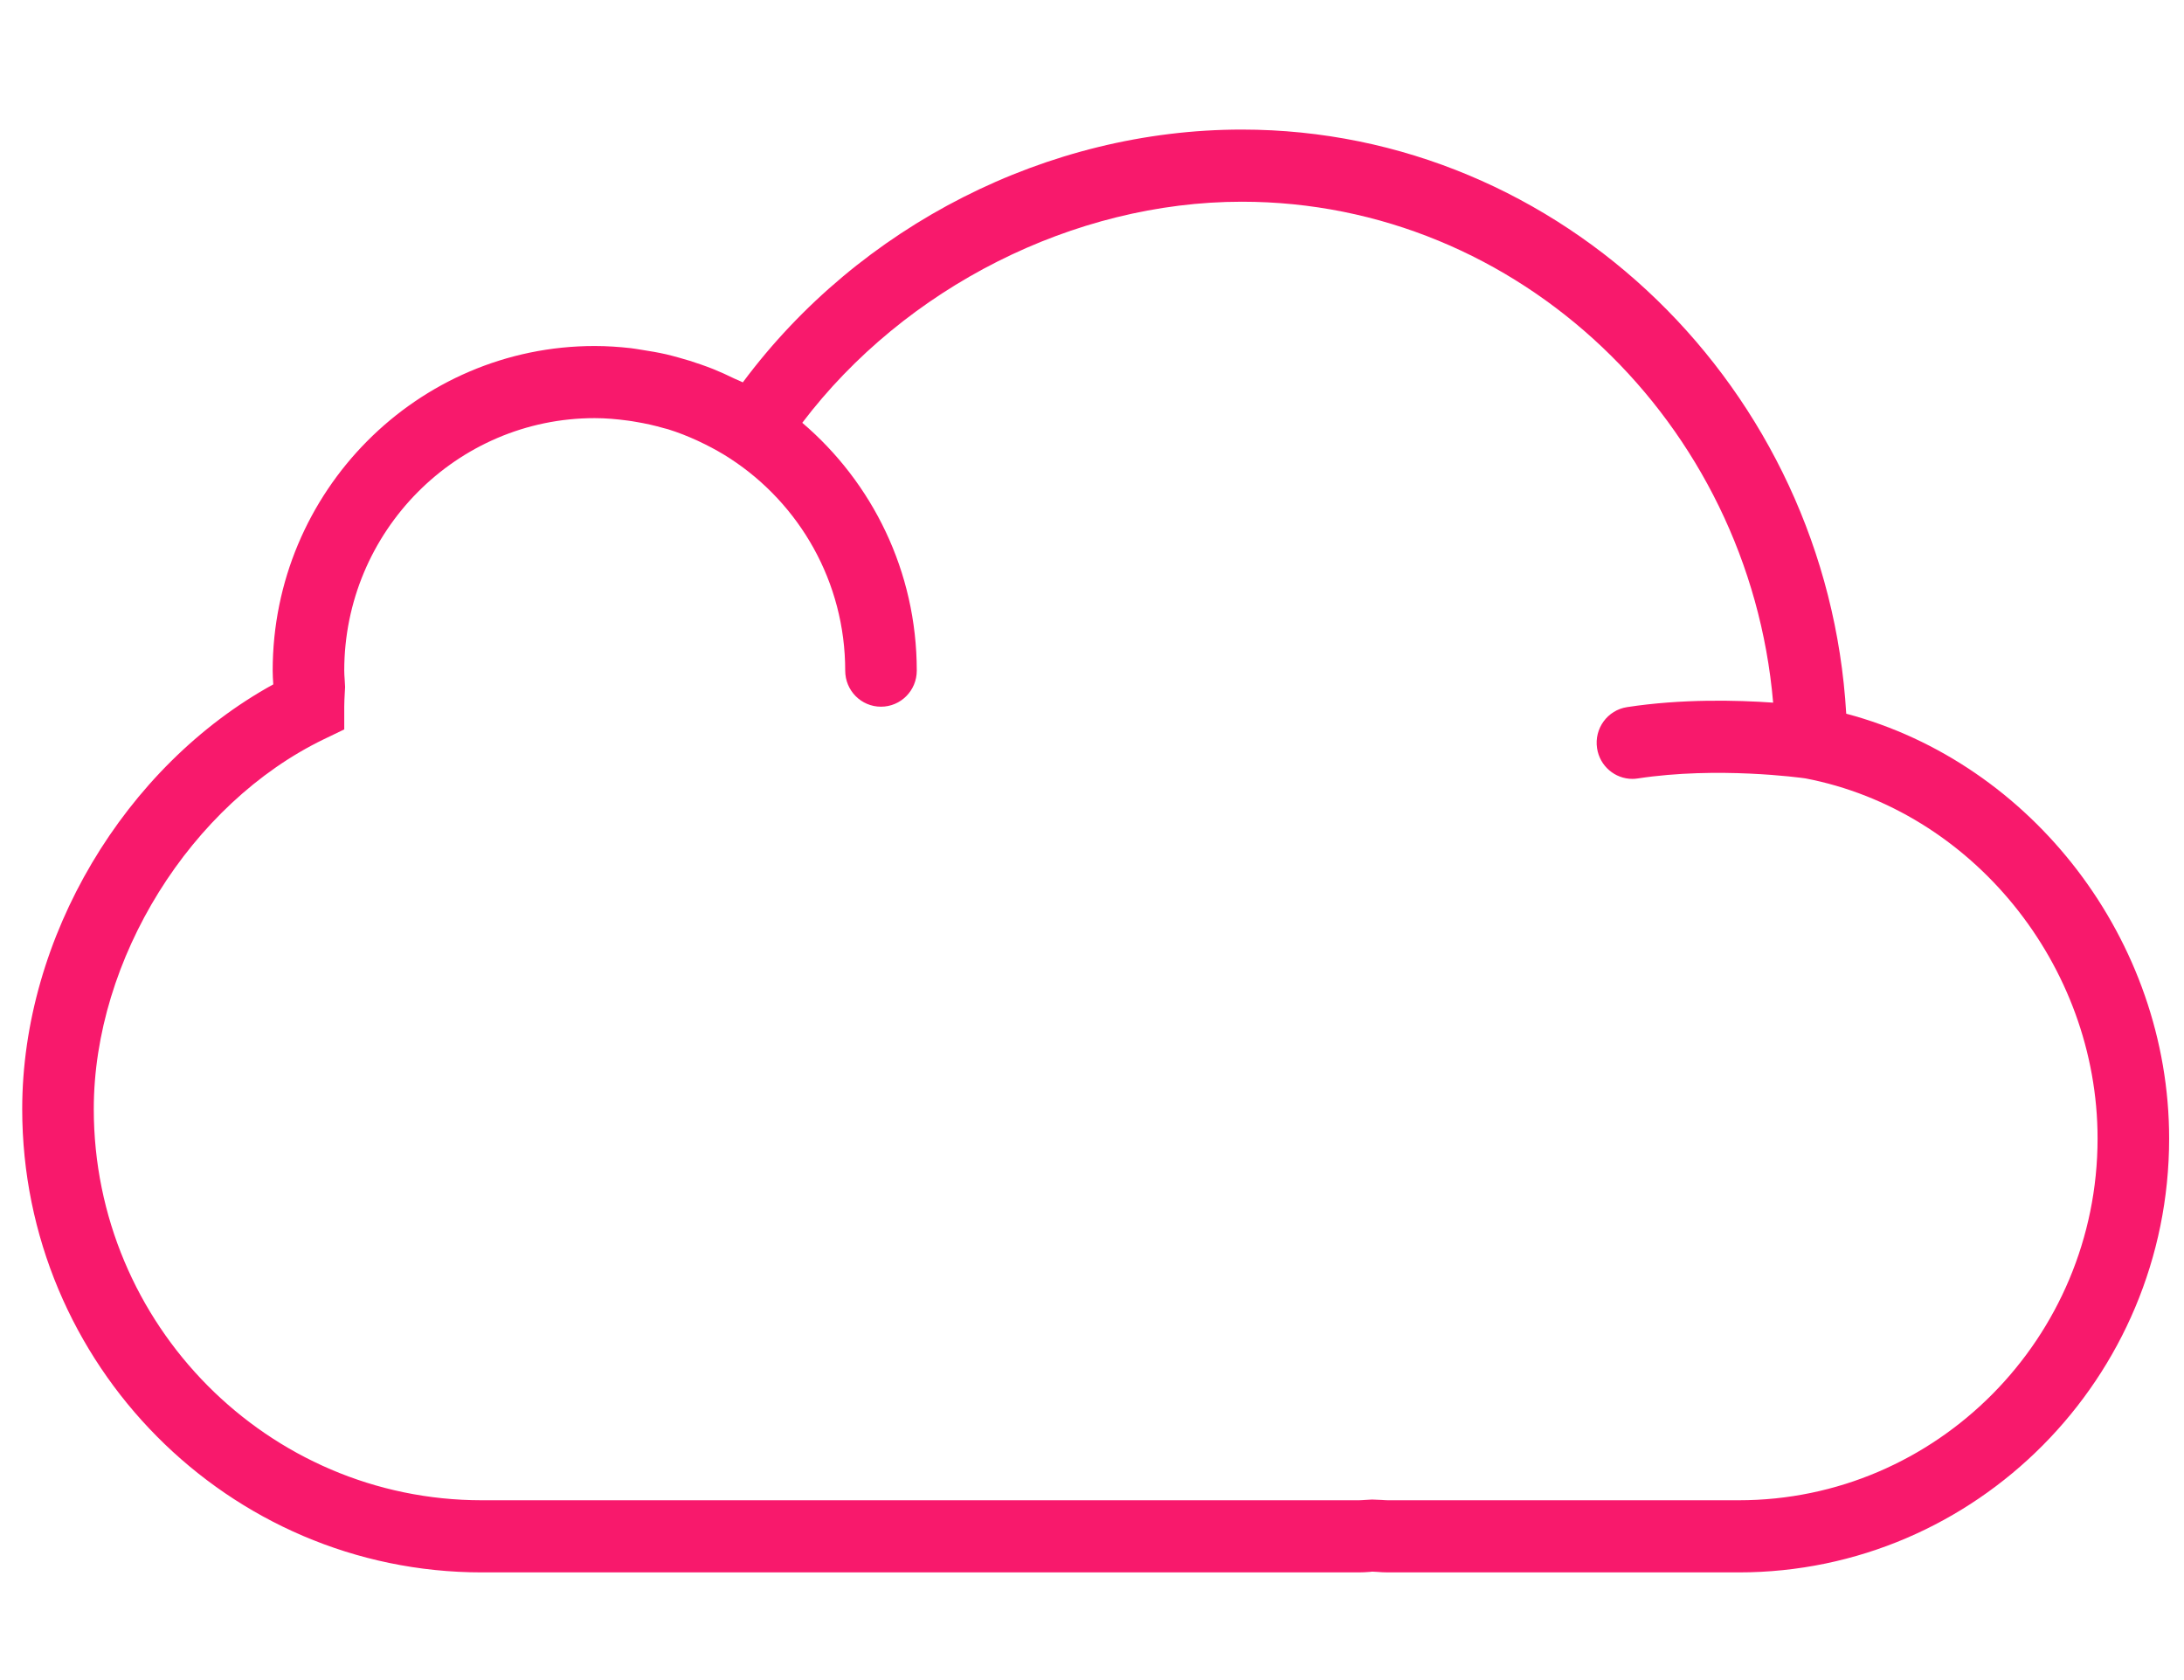 <?xml version="1.0" encoding="UTF-8"?>
<svg width="65px" height="50px" viewBox="0 0 82 55" version="1.1" xmlns="http://www.w3.org/2000/svg" xmlns:xlink="http://www.w3.org/1999/xlink">
    <!-- Generator: Sketch 3.6.1 (26313) - http://www.bohemiancoding.com/sketch -->
    <title>cloud</title>
    <desc>Created with Sketch.</desc>
    <defs></defs>
    <g id="Welcome" stroke="none" stroke-width="1" fill="none" fill-rule="evenodd">
        <g id="top" class="filler" transform="translate(-1079, -365)" fill="#F8196C">
            <g id="Group-6" transform="translate(250, 322)">
                <g id="Group-10">
                    <g id="Group-7" transform="translate(799.594, 0)">
                        <g id="Group-12">
                            <g id="cloud" transform="translate(30.24, 43.826)">
                                <g id="Capa_1">
                                    <path d="M68.484,21.931 C67.774,9.743 57.807,0 45.792,0 C38.497,0 31.433,3.606 27.056,9.491 C26.955,9.438 26.849,9.401 26.747,9.353 C26.481,9.222 26.211,9.099 25.936,8.988 C25.782,8.927 25.629,8.872 25.475,8.818 C25.202,8.721 24.925,8.636 24.643,8.559 C24.489,8.517 24.336,8.474 24.18,8.438 C23.877,8.369 23.568,8.317 23.257,8.269 C23.121,8.249 22.988,8.222 22.851,8.207 C22.405,8.157 21.954,8.126 21.495,8.126 C14.828,8.126 9.404,13.593 9.404,20.314 C9.404,20.486 9.415,20.655 9.426,20.824 L9.426,20.83 C3.838,23.901 0,30.334 0,36.774 C0,46.366 7.741,54.17 17.257,54.17 L50.182,54.17 C50.322,54.17 50.461,54.162 50.6,54.151 L50.684,54.141 L50.864,54.151 C51.001,54.162 51.138,54.17 51.279,54.17 L64.449,54.17 C73.359,54.17 80.608,46.863 80.608,37.881 C80.608,30.448 75.466,23.781 68.484,21.931 L68.484,21.931 Z M64.449,51.462 L51.279,51.462 C51.199,51.462 51.123,51.455 51.045,51.45 L50.681,51.435 L50.415,51.45 C50.338,51.455 50.26,51.462 50.182,51.462 L17.257,51.462 C9.223,51.462 2.687,44.873 2.687,36.774 C2.687,31.148 6.321,25.308 11.329,22.888 L12.091,22.521 L12.091,21.668 C12.091,21.496 12.102,21.321 12.111,21.145 L12.123,20.929 L12.107,20.644 C12.099,20.535 12.091,20.425 12.091,20.314 C12.091,15.088 16.311,10.834 21.495,10.834 C21.911,10.834 22.32,10.871 22.727,10.925 C22.832,10.938 22.937,10.956 23.04,10.974 C23.399,11.033 23.752,11.112 24.1,11.213 C24.147,11.227 24.196,11.236 24.243,11.25 C24.626,11.368 24.999,11.517 25.365,11.685 C25.46,11.728 25.553,11.775 25.647,11.821 C25.969,11.982 26.285,12.159 26.59,12.358 C29.179,14.048 30.9,16.98 30.9,20.314 C30.9,21.063 31.5,21.668 32.243,21.668 C32.986,21.668 33.587,21.063 33.587,20.314 C33.587,16.584 31.913,13.246 29.288,11.009 C33.139,5.93 39.482,2.709 45.792,2.709 C56.197,2.709 64.838,11.017 65.74,21.516 C64.367,21.419 62.311,21.369 60.254,21.684 C59.521,21.797 59.017,22.487 59.129,23.227 C59.229,23.897 59.802,24.378 60.455,24.378 C60.522,24.378 60.59,24.373 60.657,24.362 C63.649,23.905 66.768,24.333 66.95,24.359 C73.205,25.558 77.921,31.366 77.921,37.881 C77.921,45.369 71.877,51.462 64.449,51.462 L64.449,51.462 Z" id="Shape"></path>
                                </g>
                            </g>
                        </g>
                    </g>
                </g>
            </g>
        </g>
    </g>
</svg>